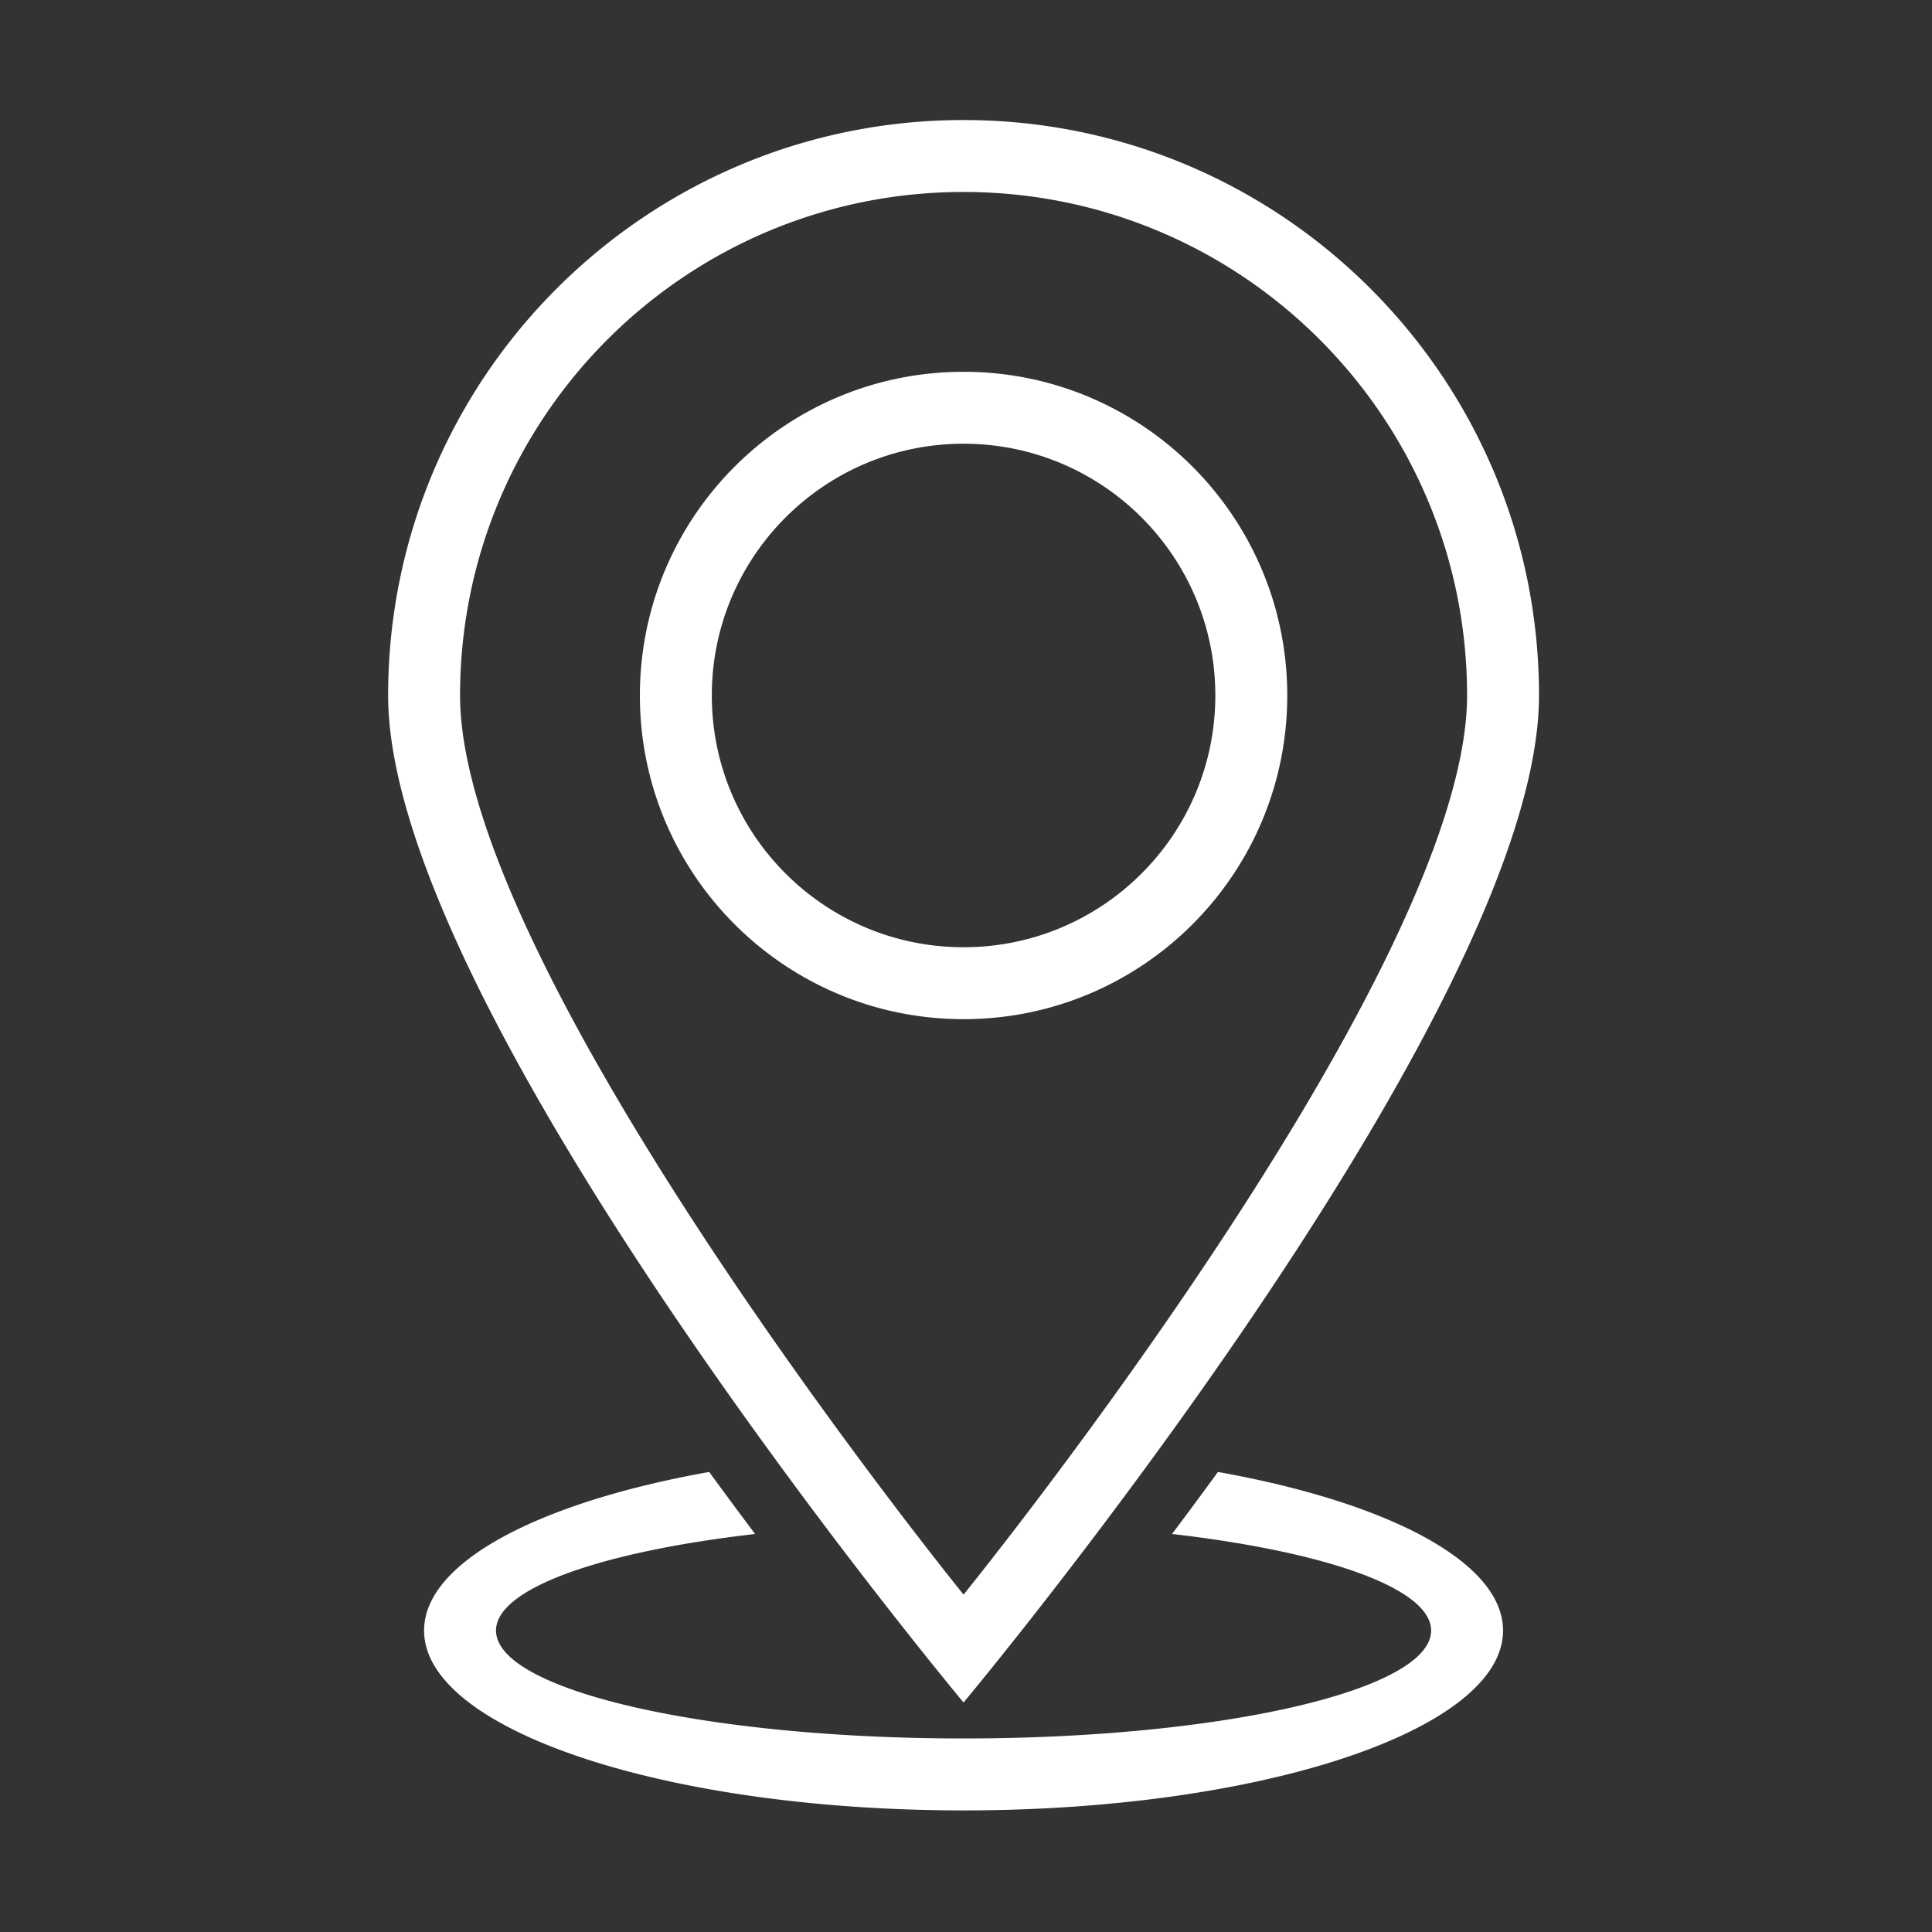 <?xml version="1.0" standalone="no"?><!DOCTYPE svg PUBLIC "-//W3C//DTD SVG 1.1//EN" "http://www.w3.org/Graphics/SVG/1.1/DTD/svg11.dtd"><svg t="1498358693274" class="icon" style="" viewBox="0 0 1024 1024" version="1.1" xmlns="http://www.w3.org/2000/svg" p-id="2380" xmlns:xlink="http://www.w3.org/1999/xlink" width="16" height="16"><rect x="0" y="0" width="1024" height="1024" fill="#333333" stroke="none"/><defs><style type="text/css"></style></defs><path d="M682.27 368.619c0-94.754-76.808-171.56-171.561-171.56s-171.558 76.807-171.558 171.56 76.806 171.559 171.558 171.559c94.754 0 171.561-76.807 171.561-171.559z m-304.995 0c0-73.68 59.737-133.436 133.434-133.436 73.7 0 133.436 59.757 133.436 133.436 0 73.697-59.737 133.436-133.436 133.436-73.697 0-133.434-59.739-133.434-133.436z m438.43 0c0-168.432-136.544-304.995-304.997-304.995-168.452 0-304.994 136.562-304.994 304.995s304.995 533.742 304.995 533.742 304.996-365.311 304.996-533.742zM510.71 101.747c147.38 0 266.872 119.475 266.872 266.872 0 147.398-266.872 476.557-266.872 476.557S243.837 516.016 243.837 368.619 363.331 101.747 510.71 101.747z m134.821 678.421a2842.888 2842.888 0 0 1-24.321 32.874c81.395 9.376 137.309 28.784 137.309 51.194 0 31.573-110.948 57.187-247.811 57.187-136.861 0-247.808-25.614-247.808-57.187 0-22.409 55.914-41.816 137.31-51.194a2834.092 2834.092 0 0 1-24.321-32.874c-89.934 16.058-151.115 47.679-151.115 84.067 0 52.645 128.02 95.312 285.934 95.312s285.934-42.668 285.934-95.312c0.001-36.388-61.18-68.008-151.113-84.067z" fill="white" p-id="2381"></path></svg>